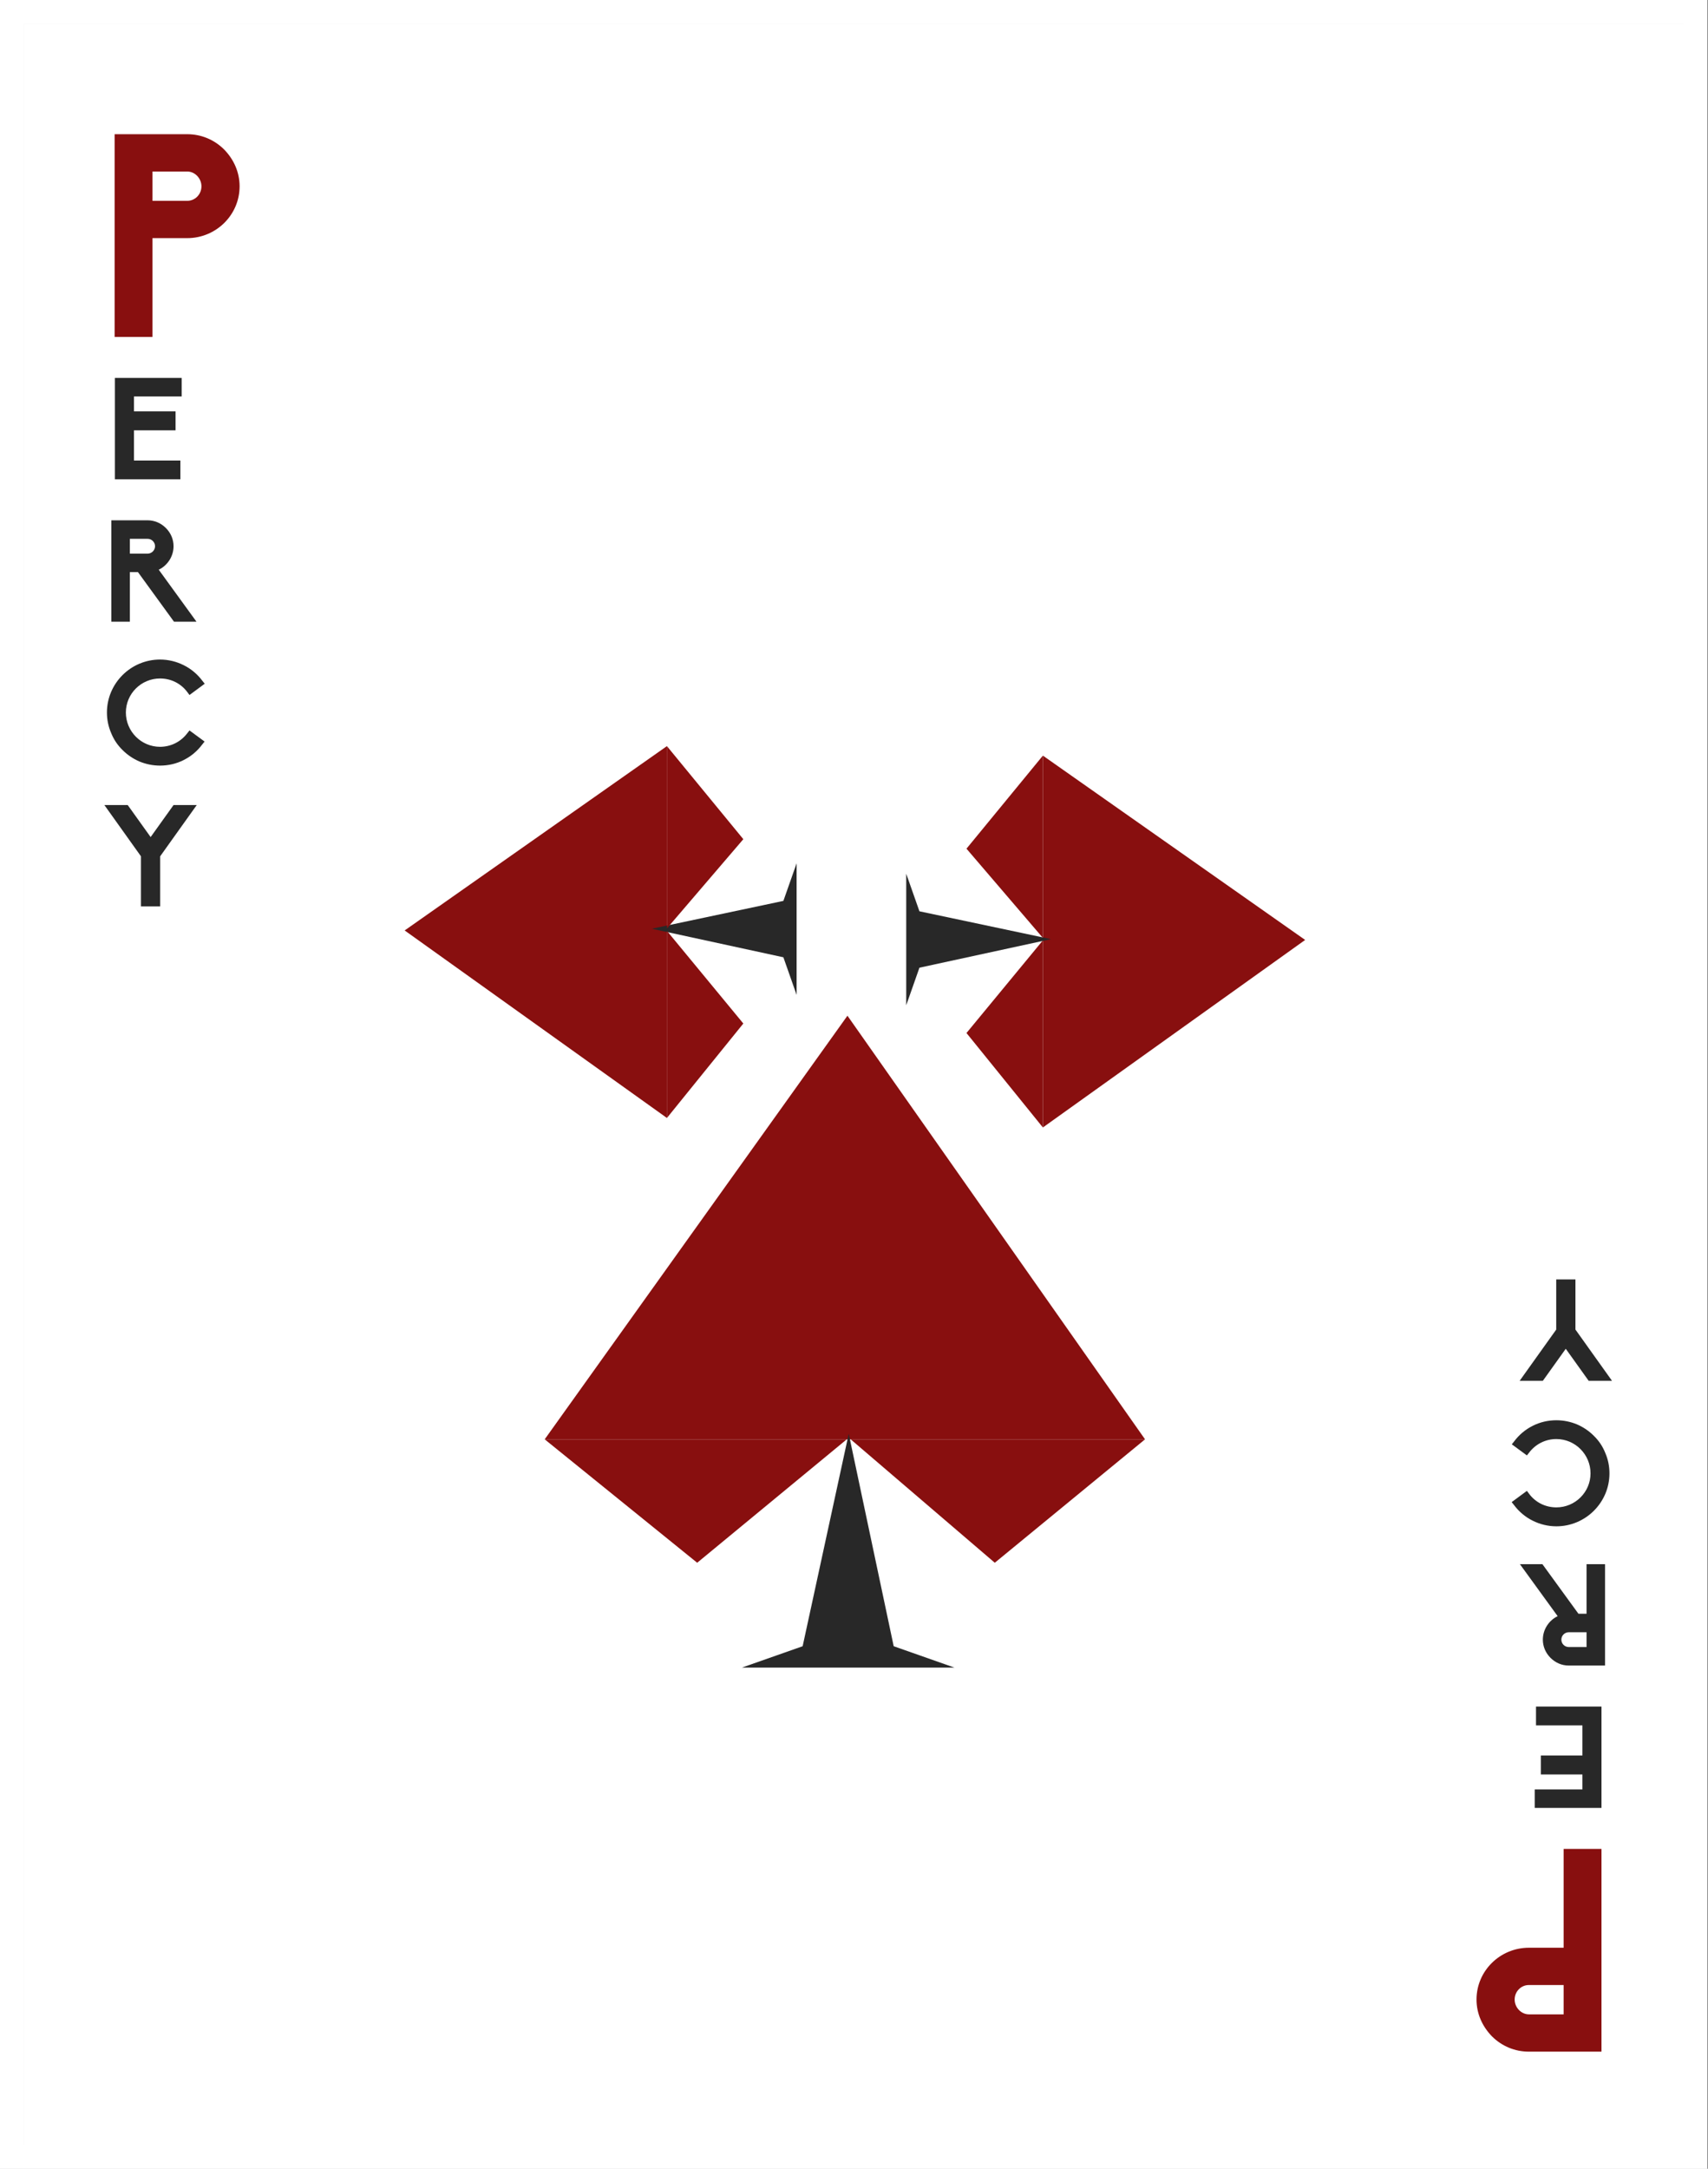 <svg width="360" height="457" viewBox="0 0 360 457" fill="none" xmlns="http://www.w3.org/2000/svg">
<rect x="0" y="0" width="360" height="457" fill="#808080" stroke="none"/>
<path d="M5 5L354.826 5V452H5L5 5Z" fill="white"/>
<path fill-rule="evenodd" clip-rule="evenodd" d="M0 0L359.826 0V457H0L0 0ZM5 5L5 452H354.826V5L5 5Z" fill="white"/>
<path d="M5 5L354.826 5V452H5L5 5Z" fill="white"/>
<path fill-rule="evenodd" clip-rule="evenodd" d="M0 0L359.826 0V457H0L0 0ZM5 5L5 452H354.826V5L5 5Z" fill="white"/>
<path d="M219.813 159.225L275.09 198.067L219.813 237.582L219.813 159.225Z" fill="#880F0F"/>
<path d="M191.006 184.109L191.006 211.836L193.792 203.914L221.519 197.898L193.792 192.031L191.006 184.109Z" fill="#282828"/>
<path d="M219.813 198.156L219.813 237.583L203.708 217.679L219.813 198.156Z" fill="#880F0F"/>
<path d="M219.813 159.225L219.813 197.642L203.708 178.835L219.813 159.225Z" fill="#880F0F"/>
<path d="M140.568 157.225L85.291 196.067L140.569 235.582L140.568 157.225Z" fill="#880F0F"/>
<path d="M167.902 181.917L167.902 209.644L165.116 201.722L137.389 195.706L165.116 189.839L167.902 181.917Z" fill="#282828"/>
<path d="M140.569 196.156L140.569 235.583L156.673 215.679L140.569 196.156Z" fill="#880F0F"/>
<path d="M140.569 157.225L140.569 195.642L156.673 176.835L140.569 157.225Z" fill="#880F0F"/>
<path d="M241.341 303.299L178.618 214.034L114.807 303.3L241.341 303.299Z" fill="#880F0F"/>
<path d="M201.159 351.396L156.384 351.395L169.176 346.897L178.891 302.122L188.366 346.897L201.159 351.396Z" fill="#282828"/>
<path d="M178.474 303.299L114.807 303.299L146.948 329.306L178.474 303.299Z" fill="#880F0F"/>
<path d="M241.341 303.3L179.303 303.3L209.674 329.306L241.341 303.3Z" fill="#880F0F"/>
<path d="M32.14 71V50.18H39.46C45.52 50.18 50.5 45.32 50.5 39.26C50.5 36.32 49.3 33.62 47.26 31.52C45.16 29.42 42.4 28.28 39.46 28.28H24.16V49.64V71H32.14ZM32.14 42.32V36.14H39.46C41.08 36.14 42.46 37.58 42.46 39.26C42.46 40.94 41.14 42.32 39.46 42.32H32.14Z" fill="#880F0F"/>
<path d="M38.02 101V97.04H28.239V90.68H36.999V86.69H28.239V83.54H38.289V79.64H24.22L24.22 101H38.02Z" fill="#282828"/>
<path d="M41.41 131L33.459 120.05C35.319 119.15 36.58 117.23 36.58 115.1C36.58 113.66 36.01 112.31 34.959 111.26C33.91 110.21 32.559 109.64 31.119 109.64H23.47V131H27.369V120.56H29.079L36.669 131H41.41ZM27.369 116.66V113.54H31.119C31.959 113.54 32.679 114.23 32.679 115.1C32.679 115.97 31.959 116.66 31.119 116.66H27.369Z" fill="#282828"/>
<path d="M33.73 161.33C35.469 161.33 37.179 160.94 38.709 160.16C40.27 159.38 41.59 158.27 42.639 156.86L43.12 156.26L39.94 153.92L39.489 154.49C38.109 156.32 36.01 157.37 33.73 157.37C29.77 157.37 26.529 154.13 26.529 150.14C26.529 146.18 29.77 142.97 33.73 142.97C36.039 142.97 38.139 144.02 39.489 145.85L39.94 146.45L43.15 144.08L42.669 143.48C41.65 142.1 40.27 140.93 38.739 140.18C37.209 139.4 35.469 138.98 33.73 138.98C27.579 138.98 22.54 143.99 22.54 150.14C22.54 151.67 22.84 153.11 23.439 154.49C23.98 155.84 24.79 157.04 25.84 158.06C26.86 159.08 28.059 159.89 29.38 160.46C30.759 161.03 32.23 161.33 33.73 161.33Z" fill="#282828"/>
<path d="M33.76 191L33.76 180.44L41.469 169.64H36.58L31.75 176.39L26.919 169.64H22L29.709 180.44V191H33.76Z" fill="#282828"/>
<path d="M329.57 389.609L329.57 410.429L322.25 410.429C316.19 410.429 311.21 415.289 311.21 421.349C311.21 424.289 312.41 426.989 314.45 429.089C316.55 431.189 319.31 432.329 322.25 432.329L337.55 432.329L337.55 389.609L329.57 389.609ZM329.57 418.289L329.57 424.469L322.25 424.469C320.63 424.469 319.25 423.029 319.25 421.349C319.25 419.669 320.57 418.289 322.25 418.289L329.57 418.289Z" fill="#880F0F"/>
<path d="M323.75 359.609L323.75 363.569L333.53 363.569L333.53 369.929L324.77 369.929L324.77 373.919L333.53 373.919L333.53 377.069L323.48 377.069L323.48 380.969L337.55 380.969L337.55 359.609L323.75 359.609Z" fill="#282828"/>
<path d="M320.36 329.609L328.31 340.559C326.45 341.459 325.19 343.379 325.19 345.509C325.19 346.949 325.76 348.299 326.81 349.349C327.86 350.399 329.21 350.969 330.65 350.969L338.3 350.969L338.3 329.609L334.4 329.609L334.4 340.049L332.69 340.049L325.1 329.609L320.36 329.609ZM334.4 343.949L334.4 347.069L330.65 347.069C329.81 347.069 329.09 346.379 329.09 345.509C329.09 344.639 329.81 343.949 330.65 343.949L334.4 343.949Z" fill="#282828"/>
<path d="M328.04 299.279C326.3 299.279 324.59 299.669 323.06 300.449C321.5 301.229 320.18 302.339 319.13 303.749L318.65 304.349L321.83 306.689L322.28 306.119C323.66 304.289 325.76 303.239 328.04 303.239C332 303.239 335.24 306.479 335.24 310.469C335.24 314.429 332 317.639 328.04 317.639C325.73 317.639 323.63 316.589 322.28 314.759L321.83 314.159L318.62 316.529L319.1 317.129C320.12 318.509 321.5 319.679 323.03 320.429C324.56 321.209 326.3 321.629 328.04 321.629C334.19 321.629 339.23 316.619 339.23 310.469C339.23 308.939 338.93 307.499 338.33 306.119C337.79 304.769 336.98 303.569 335.93 302.549C334.91 301.529 333.71 300.719 332.39 300.149C331.01 299.579 329.54 299.279 328.04 299.279Z" fill="#282828"/>
<path d="M328.01 269.609L328.01 280.169L320.3 290.969L325.19 290.969L330.02 284.219L334.85 290.969L339.77 290.969L332.06 280.169L332.06 269.609L328.01 269.609Z" fill="#282828"/>
</svg>
